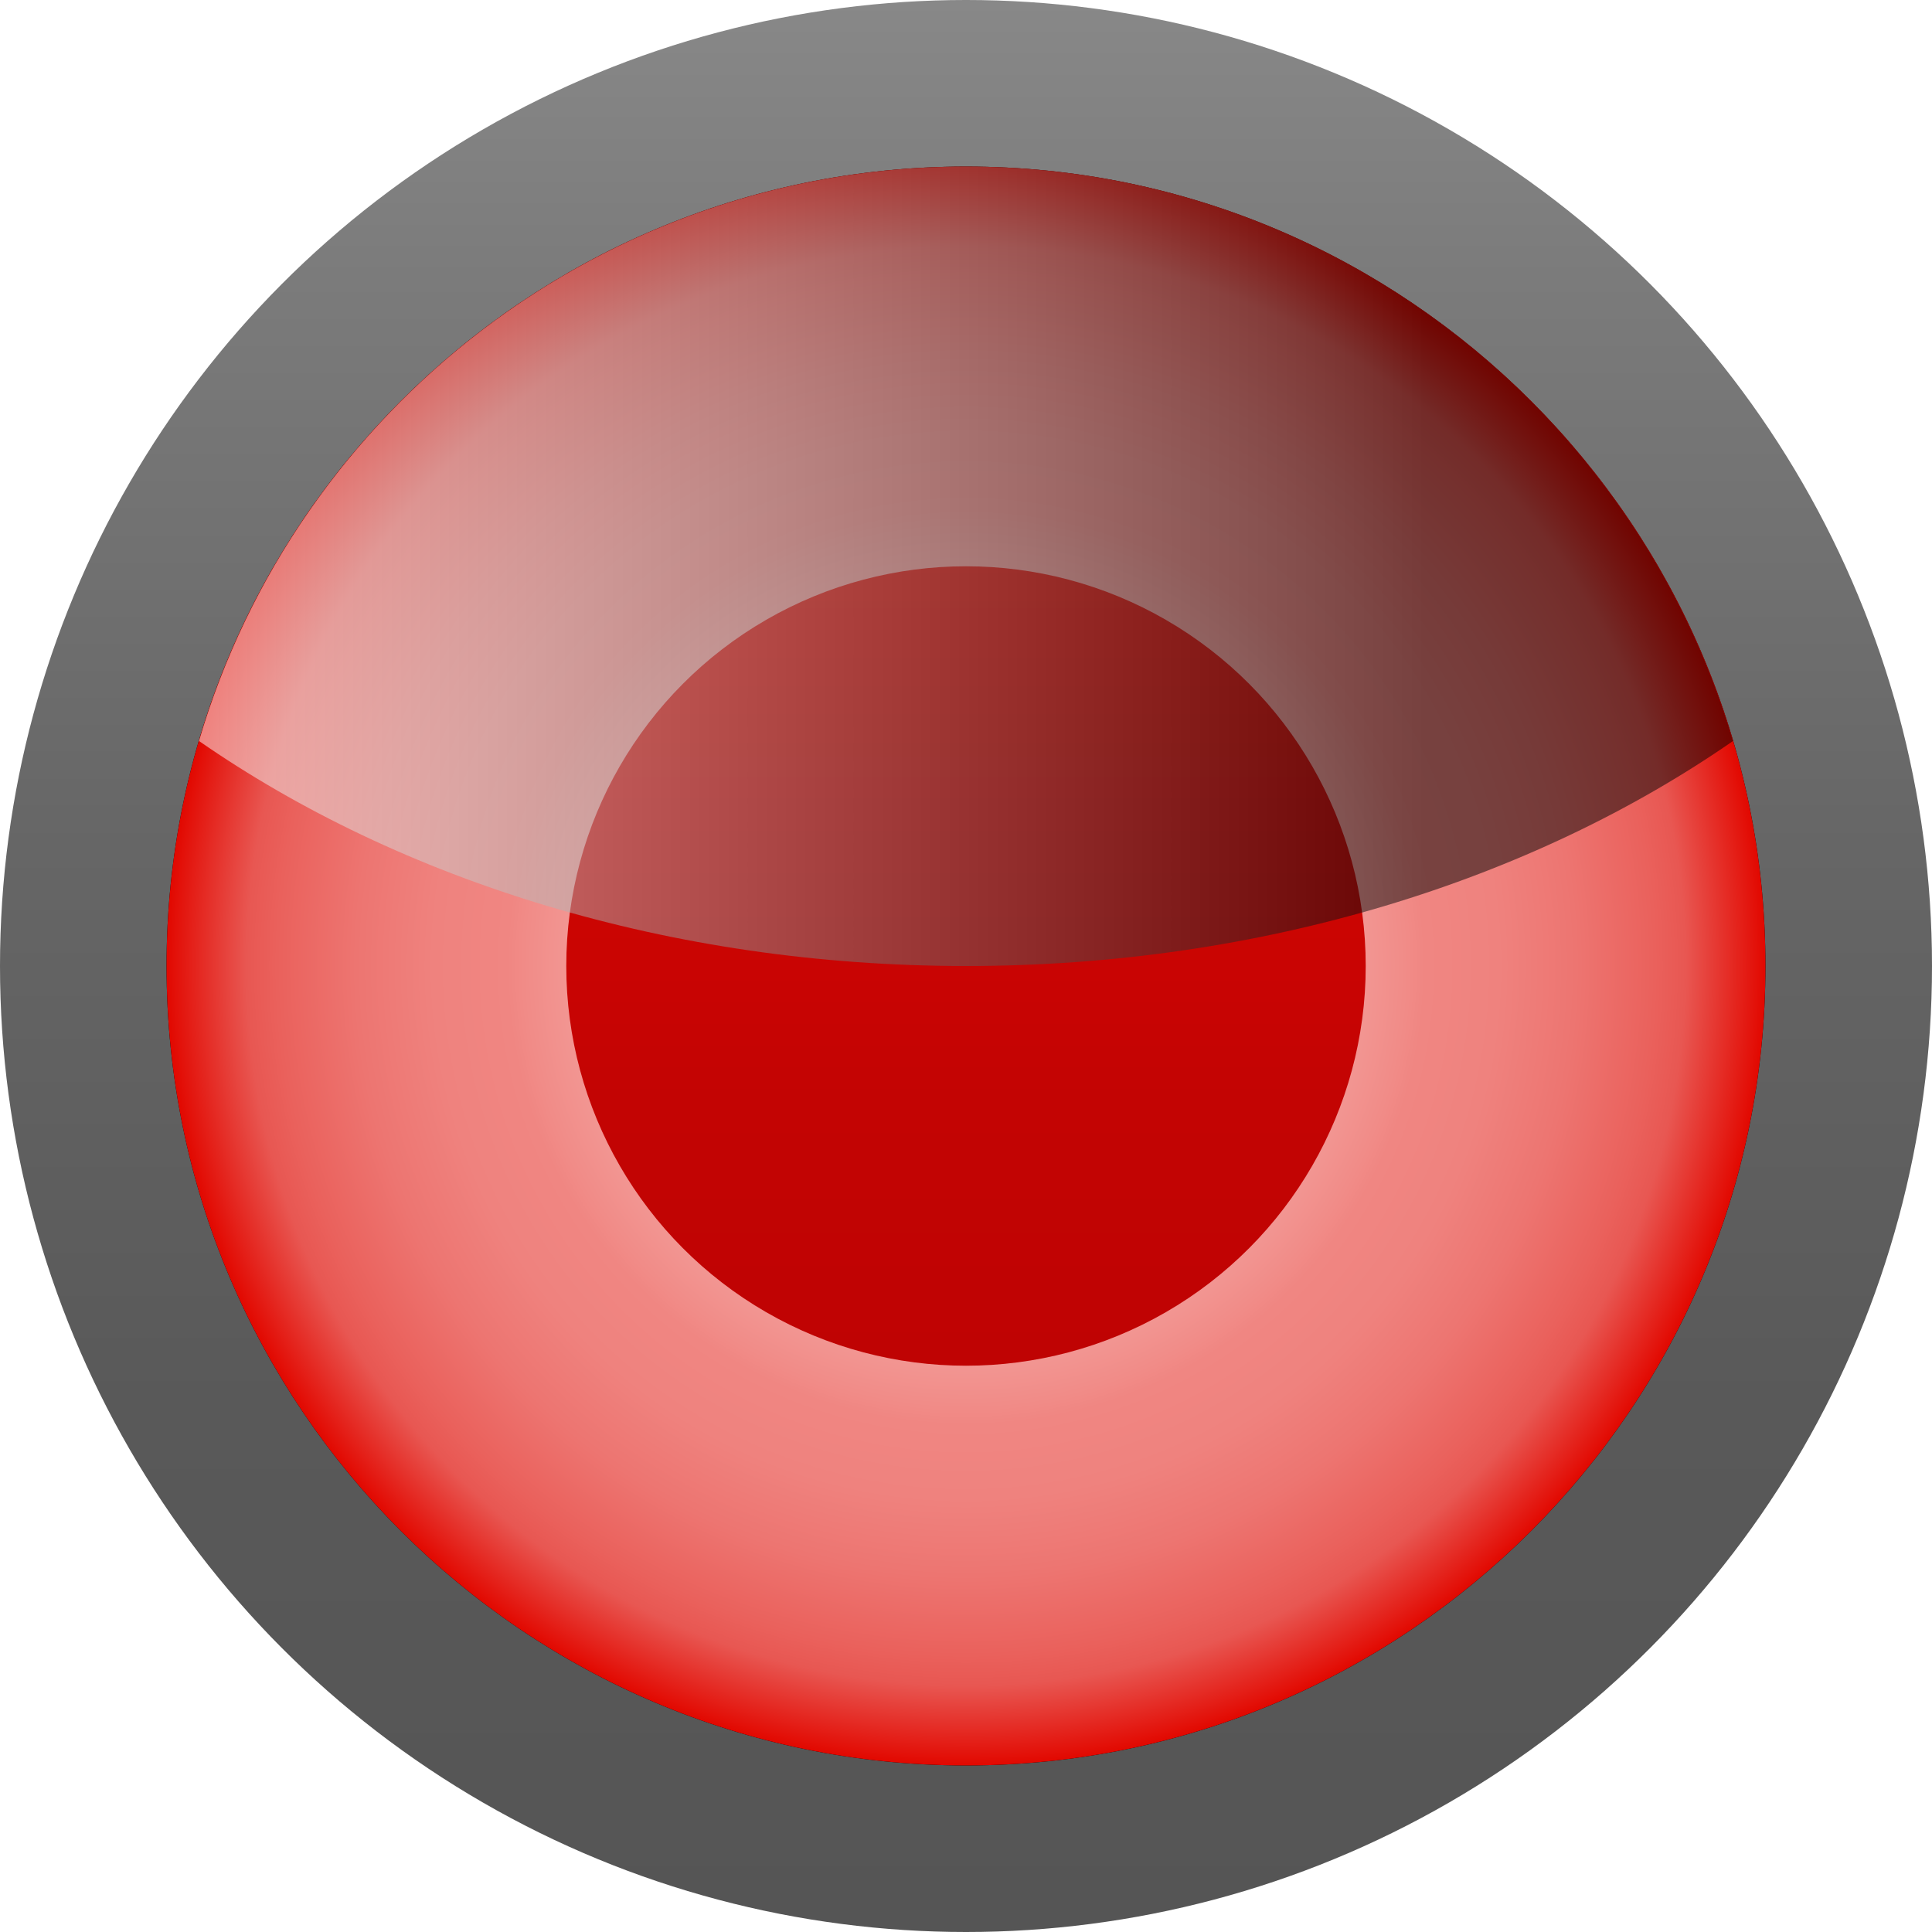 <?xml version="1.0" encoding="utf-8"?>
<!-- Generator: Adobe Illustrator 12.0.0, SVG Export Plug-In . SVG Version: 6.00 Build 51448)  -->
<!DOCTYPE svg PUBLIC "-//W3C//DTD SVG 1.1//EN" "http://www.w3.org/Graphics/SVG/1.1/DTD/svg11.dtd">
<svg  version="1.1" id="Livello_1" xmlns:x="http://ns.adobe.com/Extensibility/1.0/" xmlns:i="http://ns.adobe.com/AdobeIllustrator/10.0/" xmlns:graph="http://ns.adobe.com/Graphs/1.0/"
	 xmlns="http://www.w3.org/2000/svg" xmlns:xlink="http://www.w3.org/1999/xlink" width="116" height="116" viewBox="0 0 116 116"
	 overflow="visible" enable-background="new 0 0 116 116" xml:space="preserve">
<filter  id="AI_Sfocatura_4">
	<feGaussianBlur  stdDeviation="4"></feGaussianBlur>
</filter>
<linearGradient id="XMLID_6_" gradientUnits="userSpaceOnUse" x1="58.001" y1="116" x2="58.001" y2="4.882812e-04">
	<stop  offset="0" style="stop-color:#555555"/>
	<stop  offset="0.274" style="stop-color:#595959"/>
	<stop  offset="0.562" style="stop-color:#666666"/>
	<stop  offset="0.856" style="stop-color:#7B7B7B"/>
	<stop  offset="1" style="stop-color:#888888"/>
</linearGradient>
<circle fill="url(#XMLID_6_)" cx="58" cy="58" r="58"/>
<g filter="url(#AI_Sfocatura_4)">
	<path d="M10,58c0,26.467,21.533,48,48,48c26.467,0,48-21.533,48-48c0-26.467-21.533-48-48-48C31.533,10,10,31.533,10,58z"/>
</g>
<radialGradient id="XMLID_7_" cx="58" cy="58" r="48" gradientUnits="userSpaceOnUse">
	<stop  offset="0" style="stop-color:#F9CCCA"/>
	<stop  offset="0.131" style="stop-color:#F8C8C6"/>
	<stop  offset="0.269" style="stop-color:#F7BCB9"/>
	<stop  offset="0.411" style="stop-color:#F4A7A4"/>
	<stop  offset="0.554" style="stop-color:#F18B87"/>
	<stop  offset="0.574" style="stop-color:#F08682"/>
	<stop  offset="0.666" style="stop-color:#EF827E"/>
	<stop  offset="0.763" style="stop-color:#ED7571"/>
	<stop  offset="0.862" style="stop-color:#EA615C"/>
	<stop  offset="0.9" style="stop-color:#E85752"/>
	<stop  offset="1" style="stop-color:#E20800"/>
</radialGradient>
<path fill="url(#XMLID_7_)" d="M10,58c0,26.467,21.533,48,48,48c26.467,0,48-21.533,48-48c0-26.467-21.533-48-48-48
	C31.533,10,10,31.533,10,58z"/>
<linearGradient id="XMLID_8_" gradientUnits="userSpaceOnUse" x1="58.001" y1="82" x2="58.001" y2="34.001">
	<stop  offset="0" style="stop-color:#BF0303"/>
	<stop  offset="0.333" style="stop-color:#C30403"/>
	<stop  offset="0.683" style="stop-color:#D00502"/>
	<stop  offset="1" style="stop-color:#E20800"/>
</linearGradient>
<circle fill="url(#XMLID_8_)" cx="58" cy="58" r="24"/>
<linearGradient id="XMLID_9_" gradientUnits="userSpaceOnUse" x1="11.949" y1="34" x2="104.052" y2="34">
	<stop  offset="0" style="stop-color:#FFFFFF"/>
	<stop  offset="0.8" style="stop-color:#000000"/>
</linearGradient>
<path opacity="0.5" fill="url(#XMLID_9_)" d="M58,58c17.789,0,33.967-5.13,46.052-13.509C98.2,24.582,79.776,10,58,10
	c-21.777,0-40.201,14.583-46.051,34.491C24.032,52.87,40.21,58,58,58z"/>
</svg>
